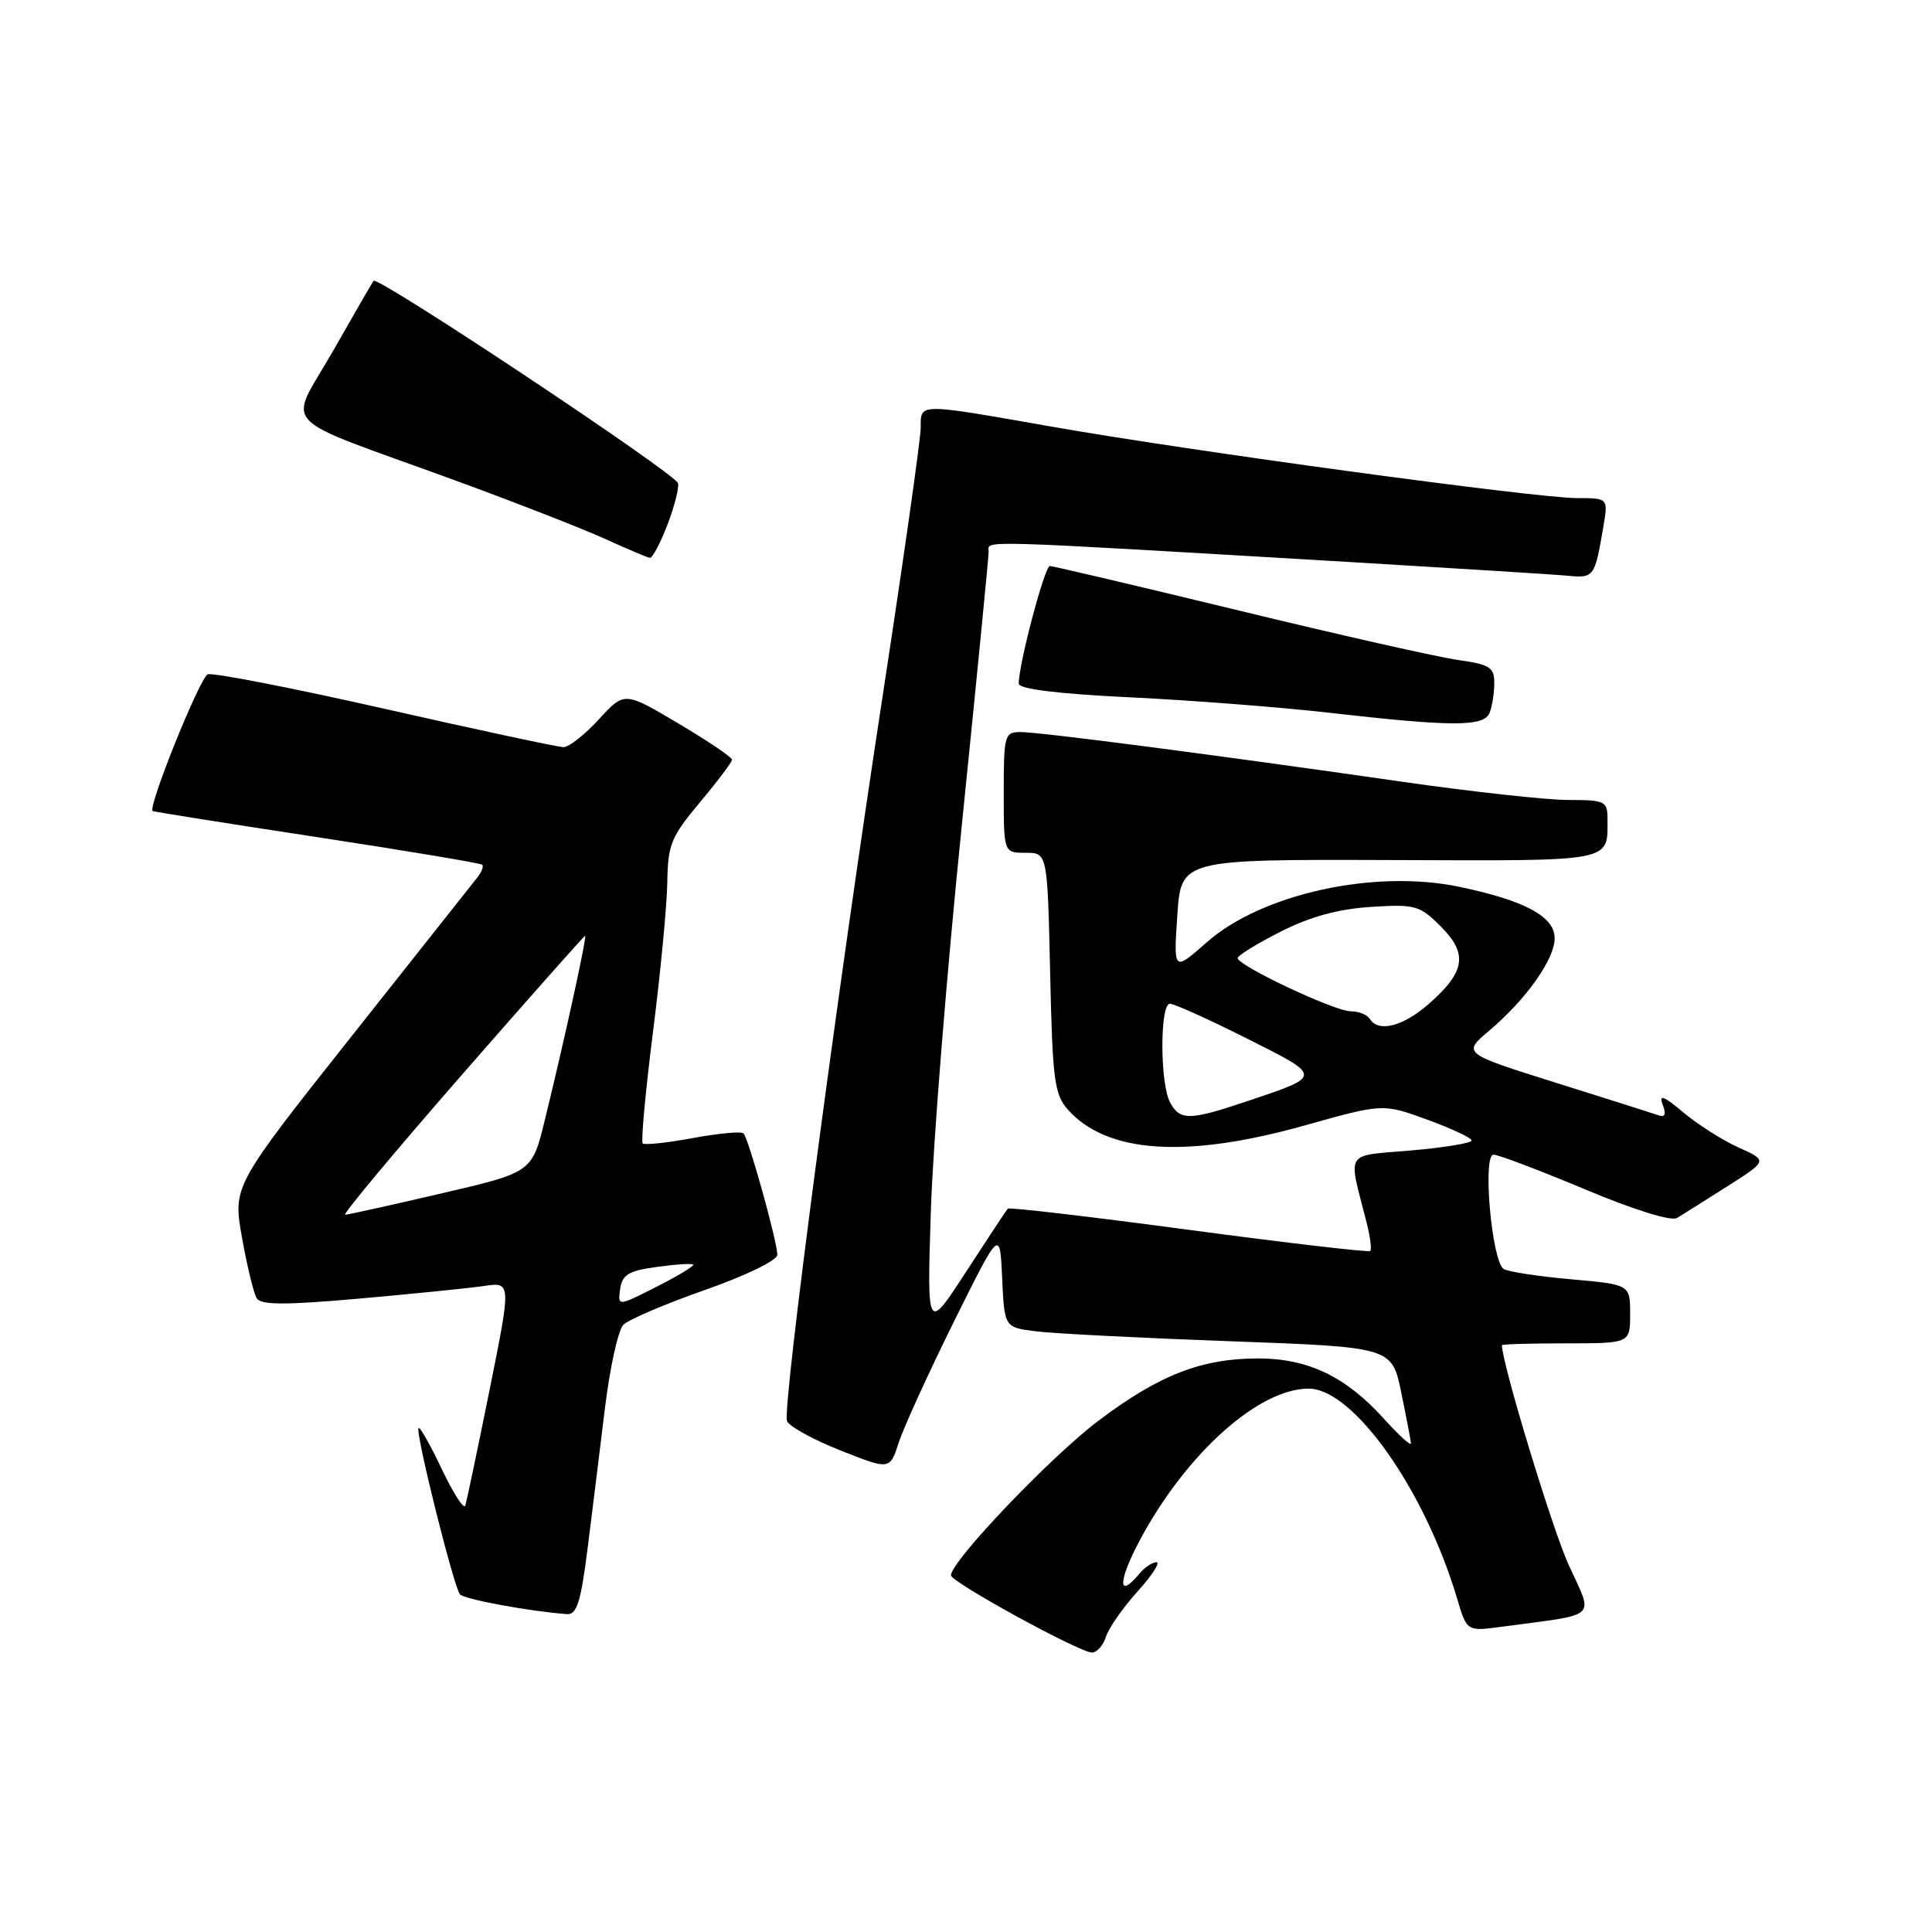 <?xml version="1.0" encoding="UTF-8" standalone="no"?>
<!DOCTYPE svg PUBLIC "-//W3C//DTD SVG 1.1//EN" "http://www.w3.org/Graphics/SVG/1.1/DTD/svg11.dtd" >
<svg xmlns="http://www.w3.org/2000/svg" xmlns:xlink="http://www.w3.org/1999/xlink" version="1.1" viewBox="0 0 256 256">
 <g >
 <path fill="currentColor"
d=" M 146.54 216.89 C 146.90 215.73 148.79 213.03 150.72 210.89 C 152.65 208.75 153.79 207.00 153.24 207.00 C 152.69 207.00 151.68 207.68 151.00 208.50 C 148.10 211.99 148.11 209.57 151.02 204.11 C 157.14 192.64 166.75 184.00 173.40 184.00 C 179.32 184.00 188.79 197.39 193.08 211.84 C 194.37 216.17 194.37 216.17 198.93 215.56 C 212.09 213.79 211.17 214.65 207.83 207.30 C 205.65 202.47 199.07 180.84 199.01 178.25 C 199.00 178.11 202.82 178.00 207.50 178.00 C 216.00 178.00 216.00 178.00 216.00 174.10 C 216.00 170.21 216.00 170.21 208.16 169.51 C 203.85 169.13 199.84 168.52 199.25 168.15 C 197.67 167.18 196.41 153.00 197.90 153.00 C 198.54 153.00 203.98 155.06 209.99 157.58 C 216.46 160.30 221.44 161.85 222.21 161.39 C 222.92 160.96 225.92 159.08 228.87 157.20 C 234.24 153.79 234.24 153.79 230.37 152.05 C 228.24 151.09 224.95 149.00 223.05 147.40 C 220.45 145.21 219.78 144.96 220.31 146.36 C 220.80 147.64 220.63 148.09 219.76 147.78 C 219.07 147.54 212.93 145.59 206.13 143.46 C 193.77 139.57 193.77 139.57 197.36 136.54 C 202.23 132.42 206.00 127.09 206.00 124.33 C 206.00 121.45 202.07 119.33 193.38 117.51 C 182.12 115.15 167.20 118.43 159.90 124.86 C 155.50 128.74 155.50 128.74 156.00 121.30 C 156.50 113.87 156.50 113.87 184.13 113.96 C 214.22 114.07 213.00 114.30 213.00 108.42 C 213.00 106.17 212.63 106.00 207.80 106.00 C 204.94 106.00 194.93 104.90 185.55 103.55 C 161.14 100.04 137.81 97.00 135.22 97.00 C 133.11 97.00 133.00 97.40 133.00 105.00 C 133.00 113.00 133.00 113.00 135.90 113.00 C 138.79 113.00 138.79 113.00 139.15 128.90 C 139.46 143.08 139.71 145.03 141.50 147.03 C 146.68 152.84 157.18 153.54 172.94 149.11 C 183.24 146.22 183.24 146.22 189.12 148.36 C 192.35 149.54 195.00 150.78 195.00 151.12 C 195.00 151.46 191.40 152.06 187.00 152.44 C 178.03 153.22 178.61 152.28 181.07 161.94 C 181.55 163.84 181.78 165.55 181.57 165.76 C 181.37 165.96 170.55 164.70 157.54 162.96 C 144.52 161.22 133.72 159.95 133.54 160.15 C 133.36 160.34 130.88 164.10 128.02 168.50 C 122.83 176.50 122.83 176.50 123.34 160.50 C 123.62 151.70 125.46 128.75 127.43 109.50 C 129.39 90.25 131.00 73.87 131.00 73.10 C 131.00 71.57 128.24 71.49 178.50 74.45 C 192.80 75.30 205.96 76.12 207.75 76.29 C 211.22 76.62 211.32 76.48 212.46 69.75 C 213.09 66.00 213.09 66.00 208.94 66.00 C 203.56 66.00 157.61 59.75 139.22 56.51 C 121.51 53.40 122.00 53.39 122.00 56.65 C 122.00 58.11 119.78 73.75 117.08 91.40 C 110.84 132.07 103.64 186.61 104.28 188.29 C 104.55 189.00 107.73 190.75 111.34 192.18 C 117.91 194.79 117.91 194.79 119.09 191.14 C 119.74 189.14 123.02 181.95 126.38 175.16 C 132.50 162.83 132.50 162.83 132.79 169.36 C 133.09 175.89 133.09 175.89 137.29 176.41 C 139.61 176.70 151.16 177.29 162.96 177.72 C 184.43 178.50 184.43 178.50 185.67 184.50 C 186.35 187.80 186.93 190.84 186.96 191.25 C 186.98 191.67 185.34 190.17 183.32 187.93 C 178.32 182.40 173.30 180.00 166.72 180.00 C 159.20 180.00 153.56 182.20 145.53 188.27 C 139.21 193.03 125.98 206.91 126.01 208.74 C 126.03 209.64 142.97 218.93 144.68 218.97 C 145.33 218.99 146.17 218.05 146.54 216.89 Z  M 77.85 205.25 C 78.46 200.44 79.49 192.07 80.15 186.65 C 80.81 181.23 81.91 176.23 82.60 175.54 C 83.29 174.85 88.16 172.77 93.43 170.92 C 98.84 169.02 103.00 167.00 103.00 166.27 C 103.00 164.53 99.19 150.85 98.52 150.18 C 98.22 149.89 95.20 150.17 91.80 150.80 C 88.40 151.43 85.41 151.75 85.16 151.50 C 84.92 151.25 85.53 144.62 86.52 136.77 C 87.52 128.92 88.37 120.00 88.42 116.94 C 88.49 111.92 88.91 110.89 92.75 106.30 C 95.09 103.51 97.00 100.97 97.00 100.66 C 97.00 100.34 93.79 98.18 89.87 95.85 C 82.74 91.62 82.74 91.62 79.36 95.31 C 77.50 97.34 75.39 99.00 74.67 99.00 C 73.95 99.00 63.32 96.72 51.05 93.94 C 38.78 91.16 28.19 89.10 27.53 89.35 C 26.49 89.75 19.53 107.02 20.23 107.47 C 20.38 107.56 30.17 109.12 42.00 110.92 C 53.83 112.73 63.68 114.37 63.89 114.58 C 64.11 114.78 63.83 115.53 63.28 116.23 C 62.73 116.93 55.21 126.43 46.57 137.33 C 30.85 157.17 30.85 157.17 32.07 164.01 C 32.74 167.78 33.62 171.39 34.02 172.03 C 34.57 172.93 37.80 172.94 47.62 172.07 C 54.71 171.44 62.13 170.69 64.13 170.40 C 67.75 169.87 67.75 169.87 64.87 184.18 C 63.28 192.06 61.83 198.95 61.65 199.50 C 61.47 200.05 60.07 197.88 58.55 194.69 C 57.04 191.49 55.64 189.02 55.46 189.21 C 54.98 189.68 60.13 210.33 60.95 211.26 C 61.53 211.92 70.10 213.50 75.12 213.88 C 76.42 213.98 76.96 212.29 77.85 205.25 Z  M 197.39 94.42 C 197.73 93.55 198.00 91.78 198.00 90.48 C 198.00 88.43 197.39 88.04 193.25 87.46 C 190.64 87.10 177.55 84.15 164.17 80.90 C 150.79 77.66 139.51 75.00 139.11 75.00 C 138.42 75.00 134.96 88.11 134.99 90.59 C 135.00 91.30 140.19 91.94 149.75 92.40 C 157.86 92.79 169.68 93.71 176.00 94.43 C 192.59 96.32 196.66 96.32 197.39 94.42 Z  M 88.45 69.50 C 89.39 67.02 90.02 64.56 89.83 64.02 C 89.37 62.65 50.07 36.54 49.50 37.21 C 49.36 37.37 46.95 41.55 44.13 46.50 C 38.17 56.96 36.19 54.85 60.16 63.60 C 68.22 66.55 77.22 70.06 80.16 71.40 C 83.10 72.74 85.78 73.87 86.11 73.92 C 86.45 73.96 87.50 71.97 88.45 69.50 Z  M 155.04 146.07 C 153.69 143.56 153.68 133.00 155.02 133.00 C 155.58 133.00 160.17 135.07 165.21 137.60 C 175.30 142.67 175.30 142.54 165.28 145.91 C 157.61 148.49 156.34 148.51 155.04 146.07 Z  M 181.50 135.00 C 181.16 134.45 180.02 134.00 178.96 134.00 C 176.85 134.00 164.00 127.95 164.00 126.95 C 164.00 126.61 166.56 125.03 169.69 123.45 C 173.61 121.46 177.32 120.45 181.65 120.17 C 187.53 119.80 188.11 119.96 190.90 122.75 C 194.54 126.38 194.17 128.76 189.35 133.00 C 185.91 136.02 182.64 136.85 181.50 135.00 Z  M 82.17 170.81 C 82.44 168.90 83.29 168.39 87.00 167.88 C 89.47 167.53 91.66 167.39 91.85 167.56 C 92.04 167.73 89.87 169.05 87.02 170.49 C 81.85 173.11 81.85 173.11 82.17 170.81 Z  M 61.13 142.50 C 70.02 132.32 77.40 124.00 77.53 124.00 C 77.81 124.00 74.81 137.74 72.19 148.42 C 70.50 155.34 70.50 155.34 58.50 158.13 C 51.90 159.67 46.16 160.94 45.74 160.96 C 45.32 160.98 52.25 152.68 61.13 142.50 Z "/>
</g>
</svg>